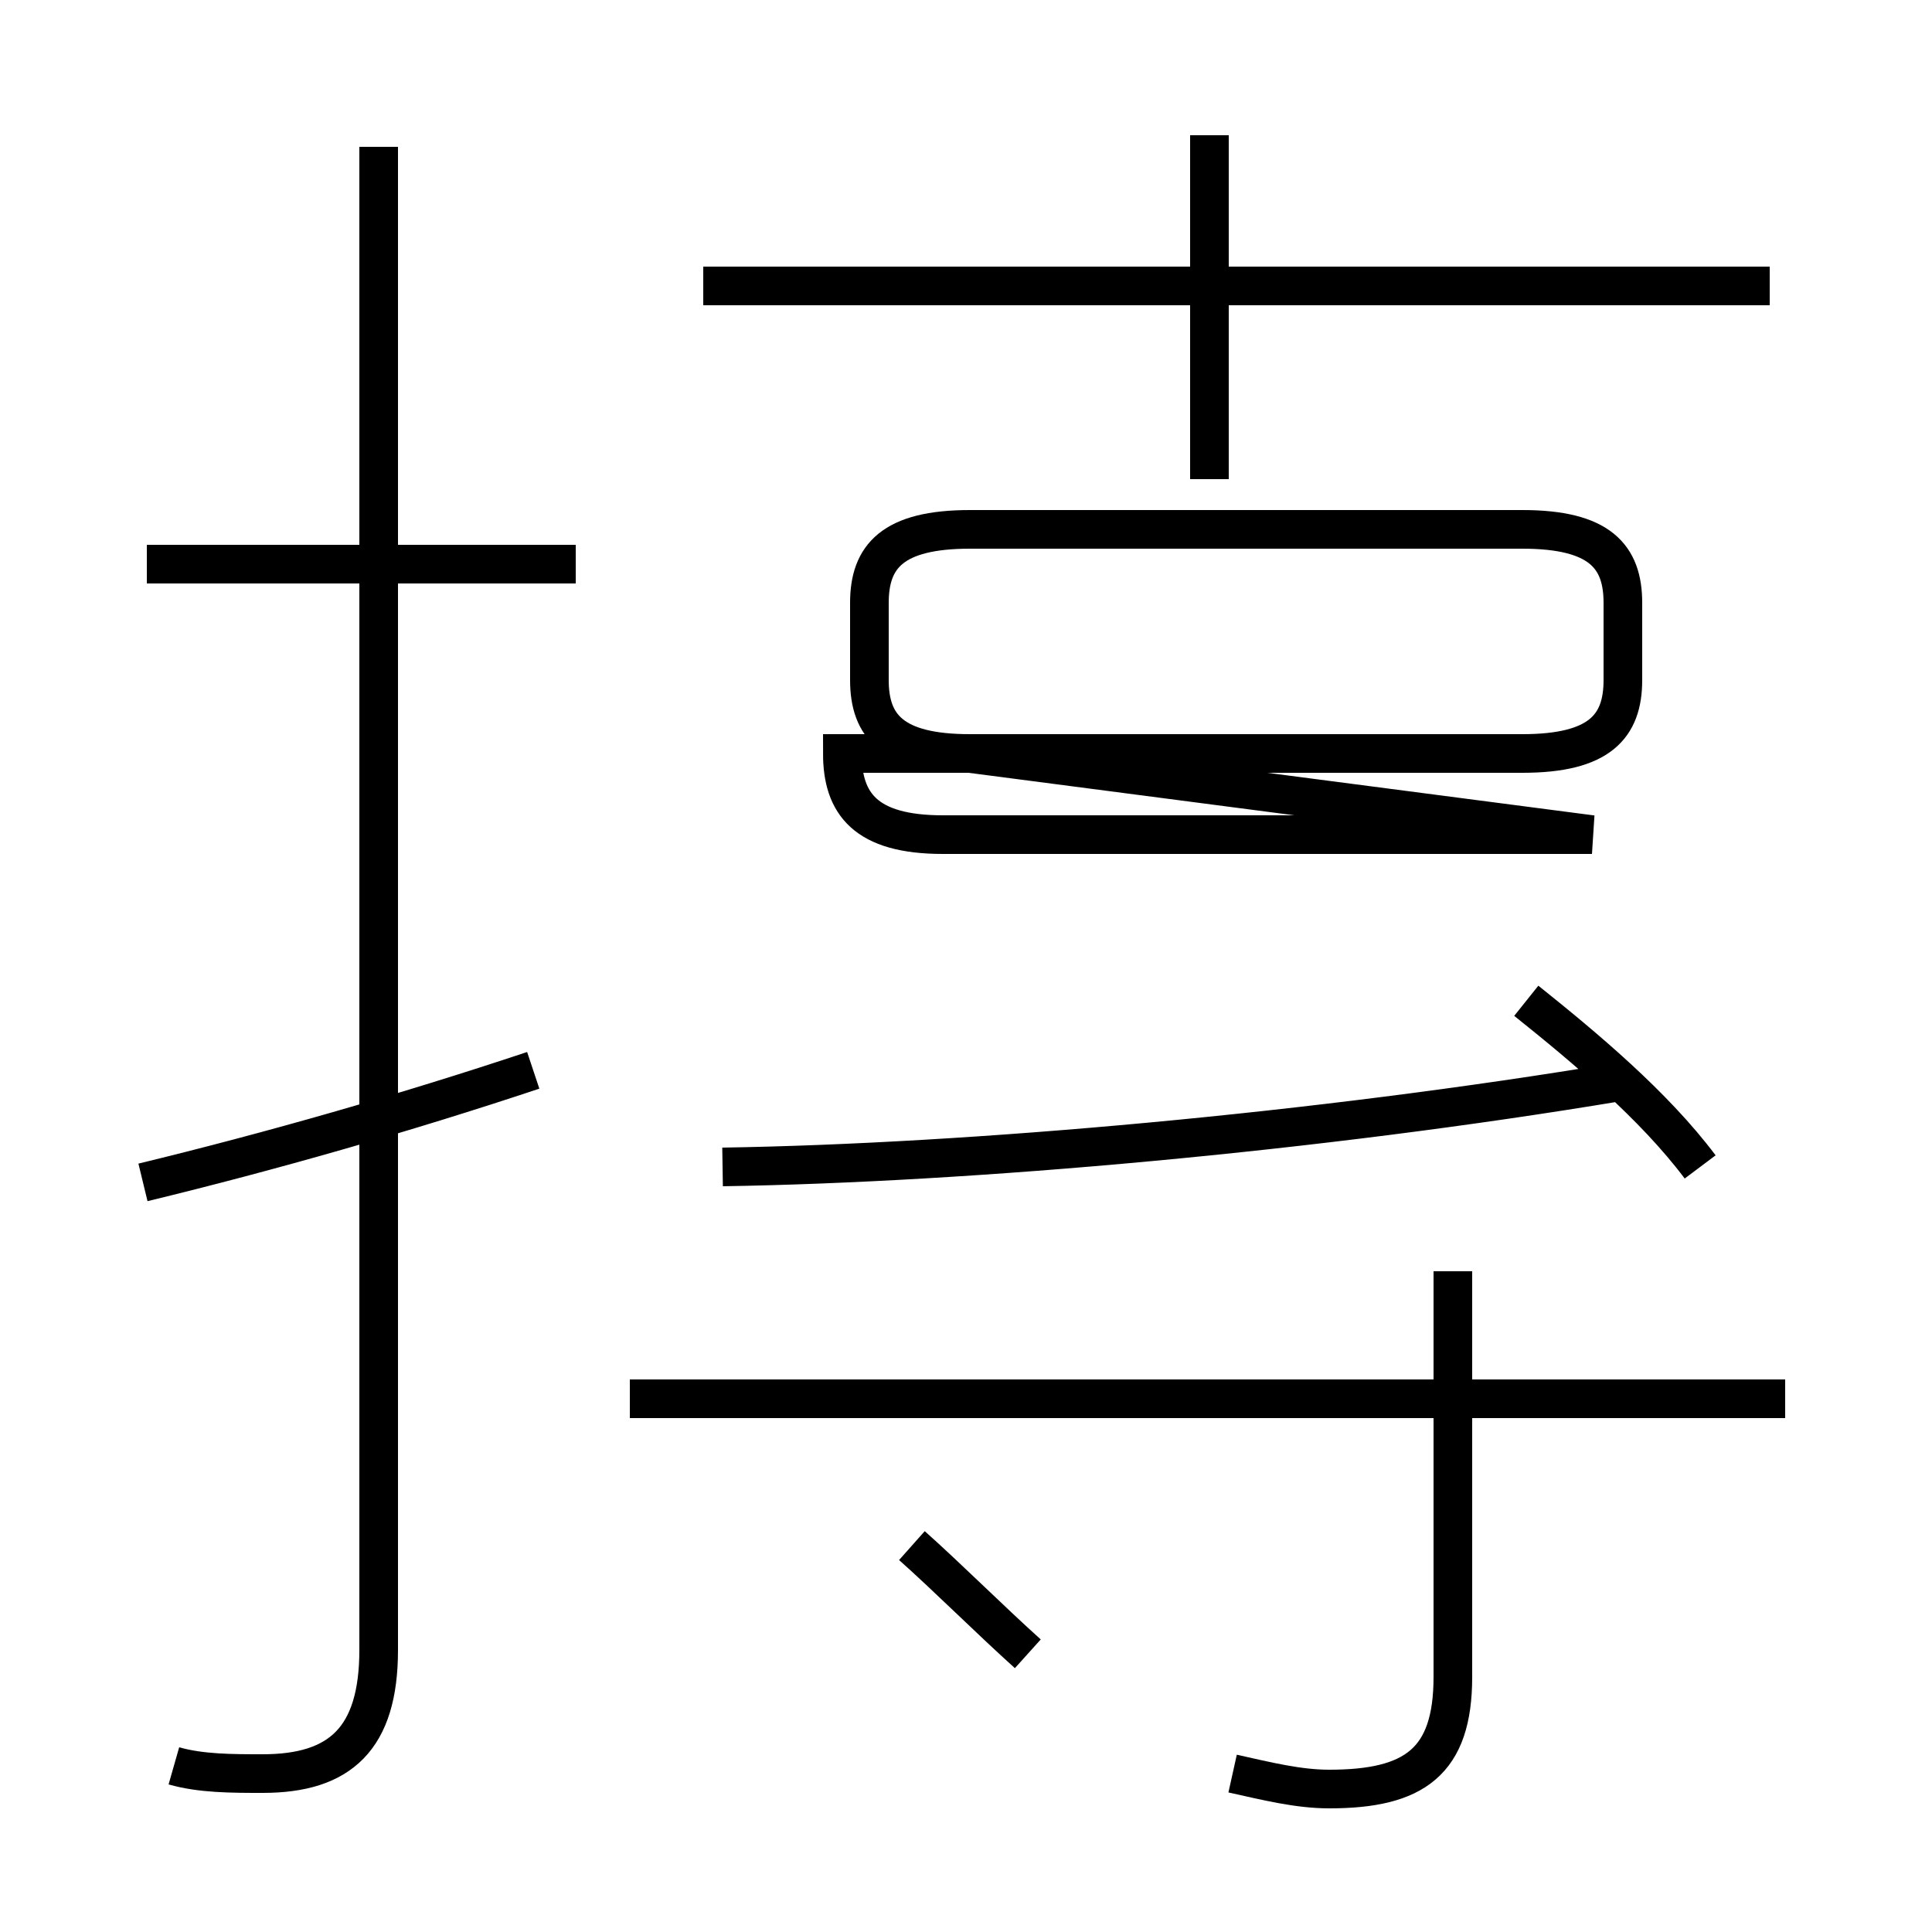 <?xml version='1.0' encoding='utf8'?>
<svg viewBox="0.0 -44.0 50.0 50.0" version="1.1" xmlns="http://www.w3.org/2000/svg">
<rect x="0.0" y="-44.0" width="50.0" height="50.0" fill="#808080" stroke="none"/>
<rect x="-1000" y="-1000" width="2000" height="2000" stroke="white" fill="white"/>
<g style="fill:none; stroke:#000000;  stroke-width:1">
<path d="M 4.5 -1.7 C 5.2 -1.9 6.0 -1.9 6.8 -1.9 C 8.8 -1.9 9.8 -1.0 9.8 1.3 L 9.8 40.2 M 14.9 29.4 L 3.8 29.4 M 3.7 13.4 C 7.0 14.2 10.5 15.2 13.8 16.3 M 26.6 1.2 C 25.6 2.1 24.5 3.2 23.6 4.0 M 18.7 13.8 C 25.1 13.9 34.1 14.7 41.9 16.0 M 31.9 -1.9 C 32.8 -2.1 33.6 -2.3 34.4 -2.3 C 36.6 -2.3 37.6 -1.6 37.6 0.6 L 37.6 11.1 M 46.2 7.8 L 16.3 7.8 M 45.8 36.6 L 18.2 36.6 M 31.3 31.6 L 31.3 40.5 M 41.2 22.4 L 24.4 22.4 C 22.4 22.4 21.8 23.2 21.8 24.5 L 39.4 24.5 C 41.4 24.5 42.0 25.2 42.0 26.4 L 42.0 28.4 C 42.0 29.6 41.4 30.3 39.4 30.3 L 25.1 30.3 C 23.1 30.3 22.5 29.6 22.5 28.4 L 22.5 26.4 C 22.5 25.2 23.1 24.5 25.1 24.5 Z M 44.0 13.8 C 42.8 15.4 41.0 16.9 39.5 18.1 " transform="scale(1, -1)" />
</g>
</svg>